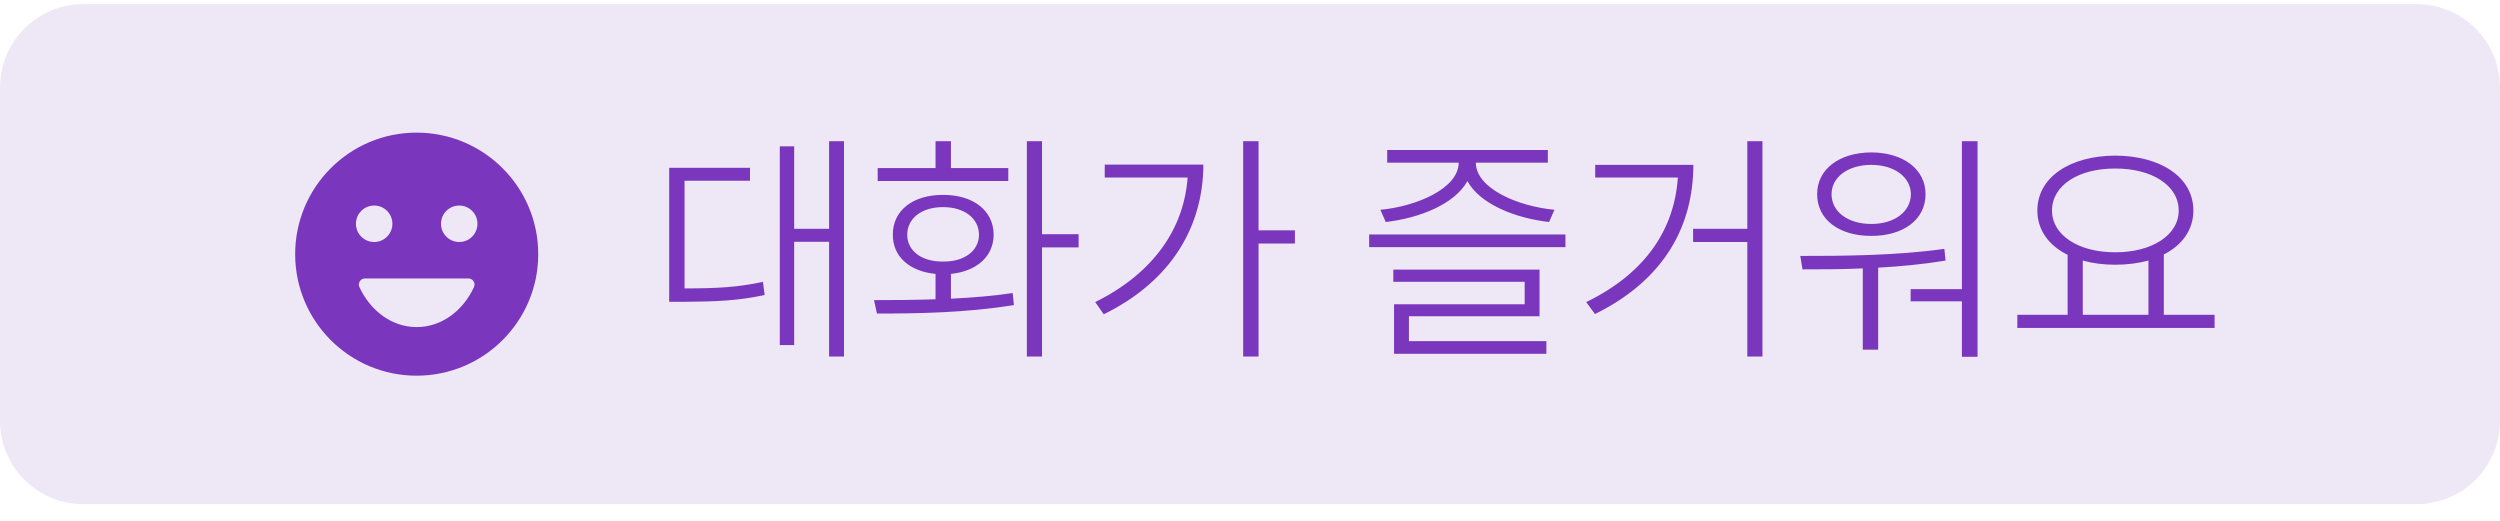 <svg width="120" height="25" viewBox="0 0 120 25" fill="none" xmlns="http://www.w3.org/2000/svg">
<path d="M0 4.199C0 1.99 1.791 0.199 4 0.199H116C118.209 0.199 120 1.99 120 4.199V20.199C120 22.408 118.209 24.199 116 24.199H4C1.791 24.199 0 22.408 0 20.199V4.199Z" fill="#EEE7F5"/>
<path d="M19.995 6.366C16.776 6.366 14.168 8.98 14.168 12.2C14.168 15.419 16.776 18.033 19.995 18.033C23.221 18.033 25.835 15.419 25.835 12.2C25.835 8.98 23.221 6.366 19.995 6.366ZM17.96 9.866C18.444 9.866 18.835 10.257 18.835 10.741C18.835 11.225 18.444 11.616 17.96 11.616C17.476 11.616 17.085 11.225 17.085 10.741C17.085 10.257 17.476 9.866 17.96 9.866ZM22.749 13.786C22.218 14.924 21.191 15.7 20.001 15.7C18.811 15.7 17.785 14.924 17.254 13.786C17.16 13.594 17.3 13.366 17.516 13.366H22.486C22.702 13.366 22.842 13.594 22.749 13.786ZM22.043 11.616C21.559 11.616 21.168 11.225 21.168 10.741C21.168 10.257 21.559 9.866 22.043 9.866C22.527 9.866 22.918 10.257 22.918 10.741C22.918 11.225 22.527 11.616 22.043 11.616Z" fill="#7A37BE"/>
<path d="M40.512 6.777H39.797V10.984H38.121V7.023H37.43V16.562H38.121V11.605H39.797V17.113H40.512V6.777ZM32.121 14.488H32.766C34.424 14.477 35.461 14.43 36.703 14.16L36.621 13.527C35.449 13.785 34.447 13.844 32.859 13.844V8.676H36V8.055H32.121V14.488ZM50.016 6.777H49.289V17.113H50.016V11.875H51.773V11.242H50.016V6.777ZM41.953 14.406L42.094 15.051C43.922 15.051 46.395 15.021 48.668 14.641L48.609 14.066C47.666 14.207 46.652 14.289 45.645 14.336V13.146C46.875 13.023 47.69 12.315 47.695 11.266C47.69 10.1 46.705 9.35 45.27 9.355C43.822 9.35 42.85 10.1 42.855 11.266C42.85 12.32 43.664 13.029 44.906 13.146V14.365C43.846 14.4 42.826 14.406 41.953 14.406ZM42.129 8.688H48.398V8.066H45.645V6.777H44.906V8.066H42.129V8.688ZM43.547 11.266C43.547 10.486 44.232 9.941 45.27 9.941C46.295 9.941 46.986 10.486 46.992 11.266C46.986 12.039 46.295 12.566 45.27 12.555C44.232 12.566 43.547 12.039 43.547 11.266ZM60.41 6.777H59.672V17.113H60.41V11.688H62.156V11.055H60.41V6.777ZM52.57 14.5L52.98 15.086C56.326 13.44 57.75 10.773 57.762 7.902H53.027V8.523H57.006C56.824 11.02 55.324 13.135 52.57 14.5ZM75.141 11.254H65.719V11.863H75.141V11.254ZM66.258 10.07L66.516 10.656C68.115 10.475 69.82 9.807 70.436 8.693C71.045 9.807 72.75 10.475 74.356 10.656L74.613 10.07C72.867 9.906 70.846 9.051 70.84 7.809H74.297V7.199H66.586V7.809H70.019C70.002 9.057 67.986 9.906 66.258 10.07ZM66.879 13.527H73.184V14.605H66.914V16.984H74.227V16.375H67.629V15.18H73.898V12.941H66.879V13.527ZM84.598 6.777H83.871V10.984H81.269V11.617H83.871V17.113H84.598V6.777ZM76.137 14.5L76.559 15.074C79.957 13.398 81.275 10.779 81.281 7.914H76.57V8.523H80.537C80.373 10.984 79.008 13.105 76.137 14.5ZM94.922 6.777H94.172V13.879H91.711V14.465H94.172V17.125H94.922V6.777ZM86.414 12.285L86.519 12.93C87.387 12.93 88.377 12.93 89.414 12.883V16.785H90.152V12.848C91.219 12.789 92.326 12.684 93.387 12.508L93.328 11.945C91.037 12.273 88.394 12.285 86.414 12.285ZM87.223 9.32C87.223 10.545 88.277 11.324 89.824 11.324C91.359 11.324 92.426 10.545 92.426 9.32C92.426 8.125 91.359 7.322 89.824 7.316C88.277 7.322 87.223 8.125 87.223 9.32ZM87.914 9.32C87.914 8.506 88.699 7.914 89.824 7.914C90.932 7.914 91.717 8.506 91.723 9.32C91.717 10.164 90.932 10.75 89.824 10.75C88.699 10.75 87.914 10.164 87.914 9.32ZM106.301 15.109H103.863V12.215C104.748 11.764 105.281 11.031 105.281 10.105C105.281 8.518 103.734 7.48 101.531 7.469C99.346 7.48 97.793 8.518 97.793 10.105C97.793 11.043 98.344 11.787 99.246 12.232V15.109H96.832V15.742H106.301V15.109ZM98.496 10.105C98.496 8.898 99.768 8.084 101.531 8.09C103.289 8.084 104.578 8.898 104.578 10.105C104.578 11.289 103.289 12.115 101.531 12.109C99.768 12.115 98.496 11.289 98.496 10.105ZM99.973 15.109V12.508C100.441 12.637 100.963 12.707 101.531 12.707C102.111 12.707 102.65 12.637 103.125 12.502V15.109H99.973Z" fill="#7A37BE"/>
</svg>

